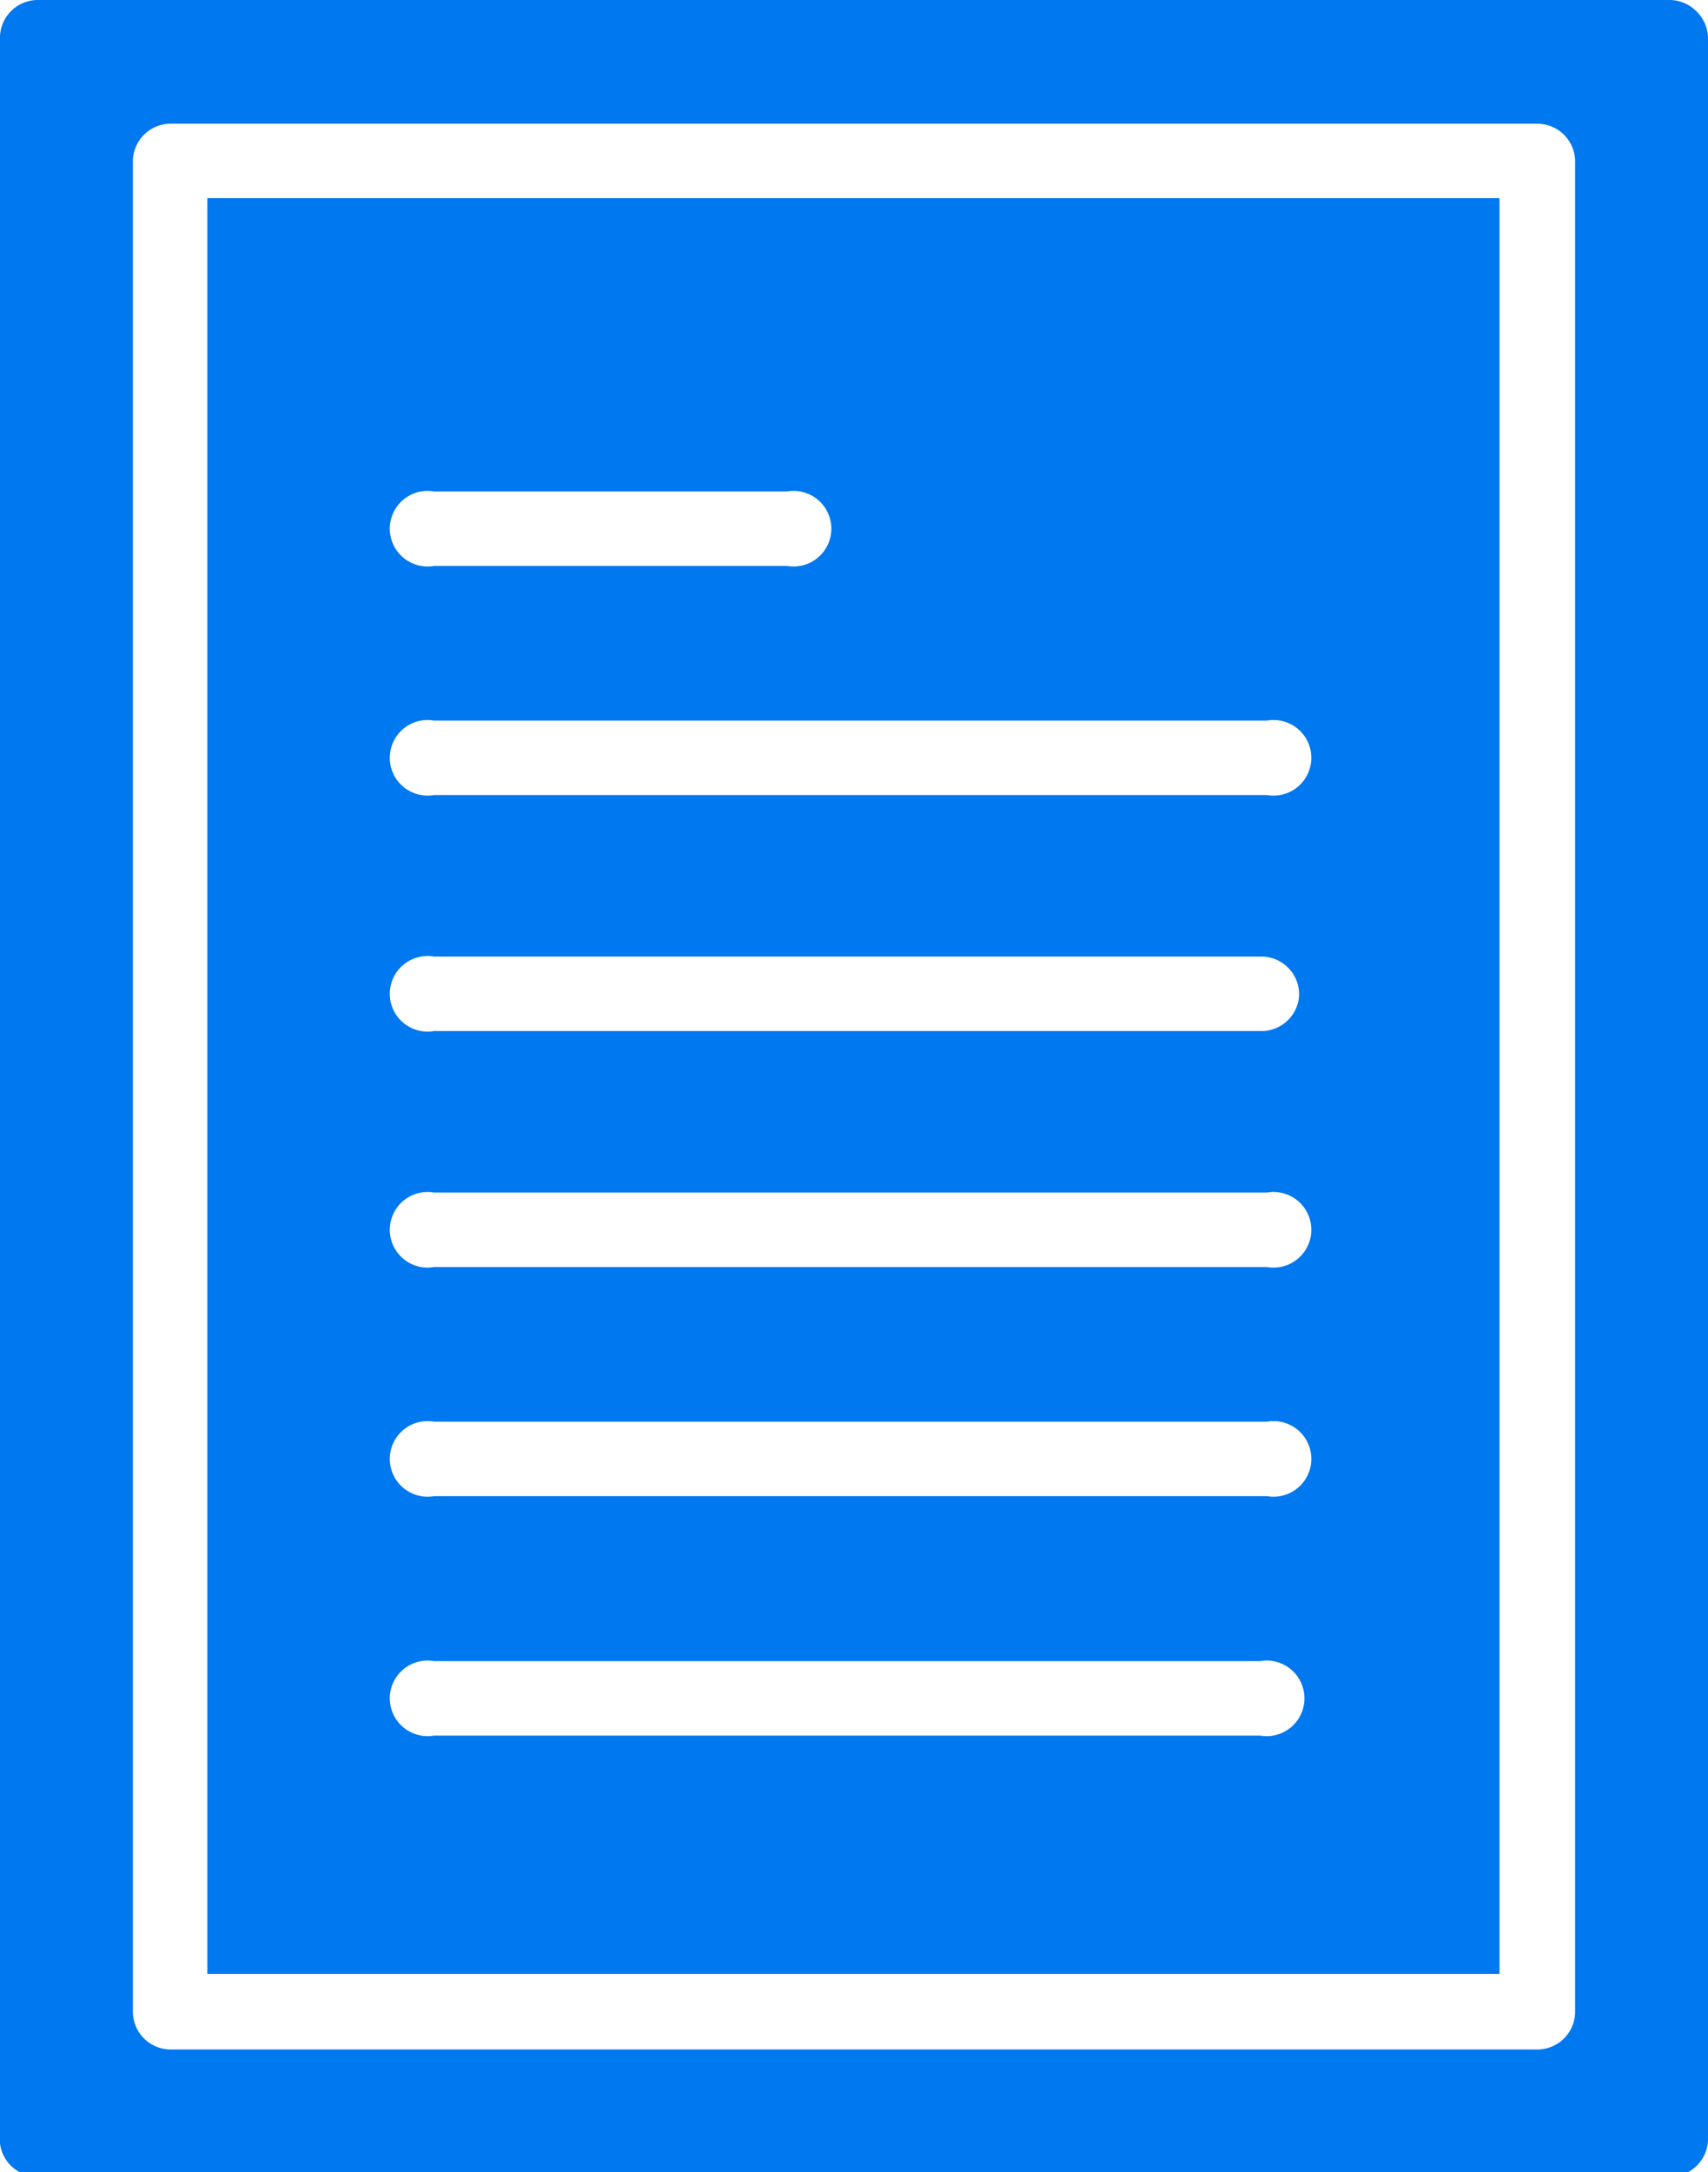 <svg xmlns="http://www.w3.org/2000/svg" viewBox="0 0 14.91 18.96"><defs><style>.cls-1{fill:#0078ef;}</style></defs><title>Doc Official</title><g id="Layer_2" data-name="Layer 2"><g id="NEW_icons" data-name="NEW icons"><path class="cls-1" d="M14.81.1a.33.33,0,0,0-.23-.1H.33A.33.33,0,0,0,0,.34V18.63A.33.33,0,0,0,.33,19H14.58a.33.33,0,0,0,.33-.33V.33A.33.33,0,0,0,14.81.1ZM13.75,17.56a.33.33,0,0,1-.33.33H1.49a.33.33,0,0,1-.33-.33V1.41a.33.33,0,0,1,.33-.33H13.42a.33.33,0,0,1,.33.33Z"/><path class="cls-1" d="M1.81,17.23H13.09V1.73H1.81ZM11,15.15H3.79a.33.33,0,1,1,0-.65H11a.33.33,0,1,1,0,.65ZM3.79,4.29H6.87a.33.33,0,1,1,0,.65H3.79a.33.33,0,1,1,0-.65Zm0,2h7.27a.33.33,0,1,1,0,.65H3.79a.33.33,0,1,1,0-.65ZM11.34,8.7A.33.33,0,0,1,11,9H3.79a.33.33,0,1,1,0-.65H11A.33.33,0,0,1,11.34,8.7ZM3.79,10.41h7.27a.33.33,0,1,1,0,.65H3.79a.33.33,0,1,1,0-.65Zm0,2h7.27a.33.33,0,1,1,0,.65H3.79a.33.33,0,1,1,0-.65Z"/></g></g></svg>
